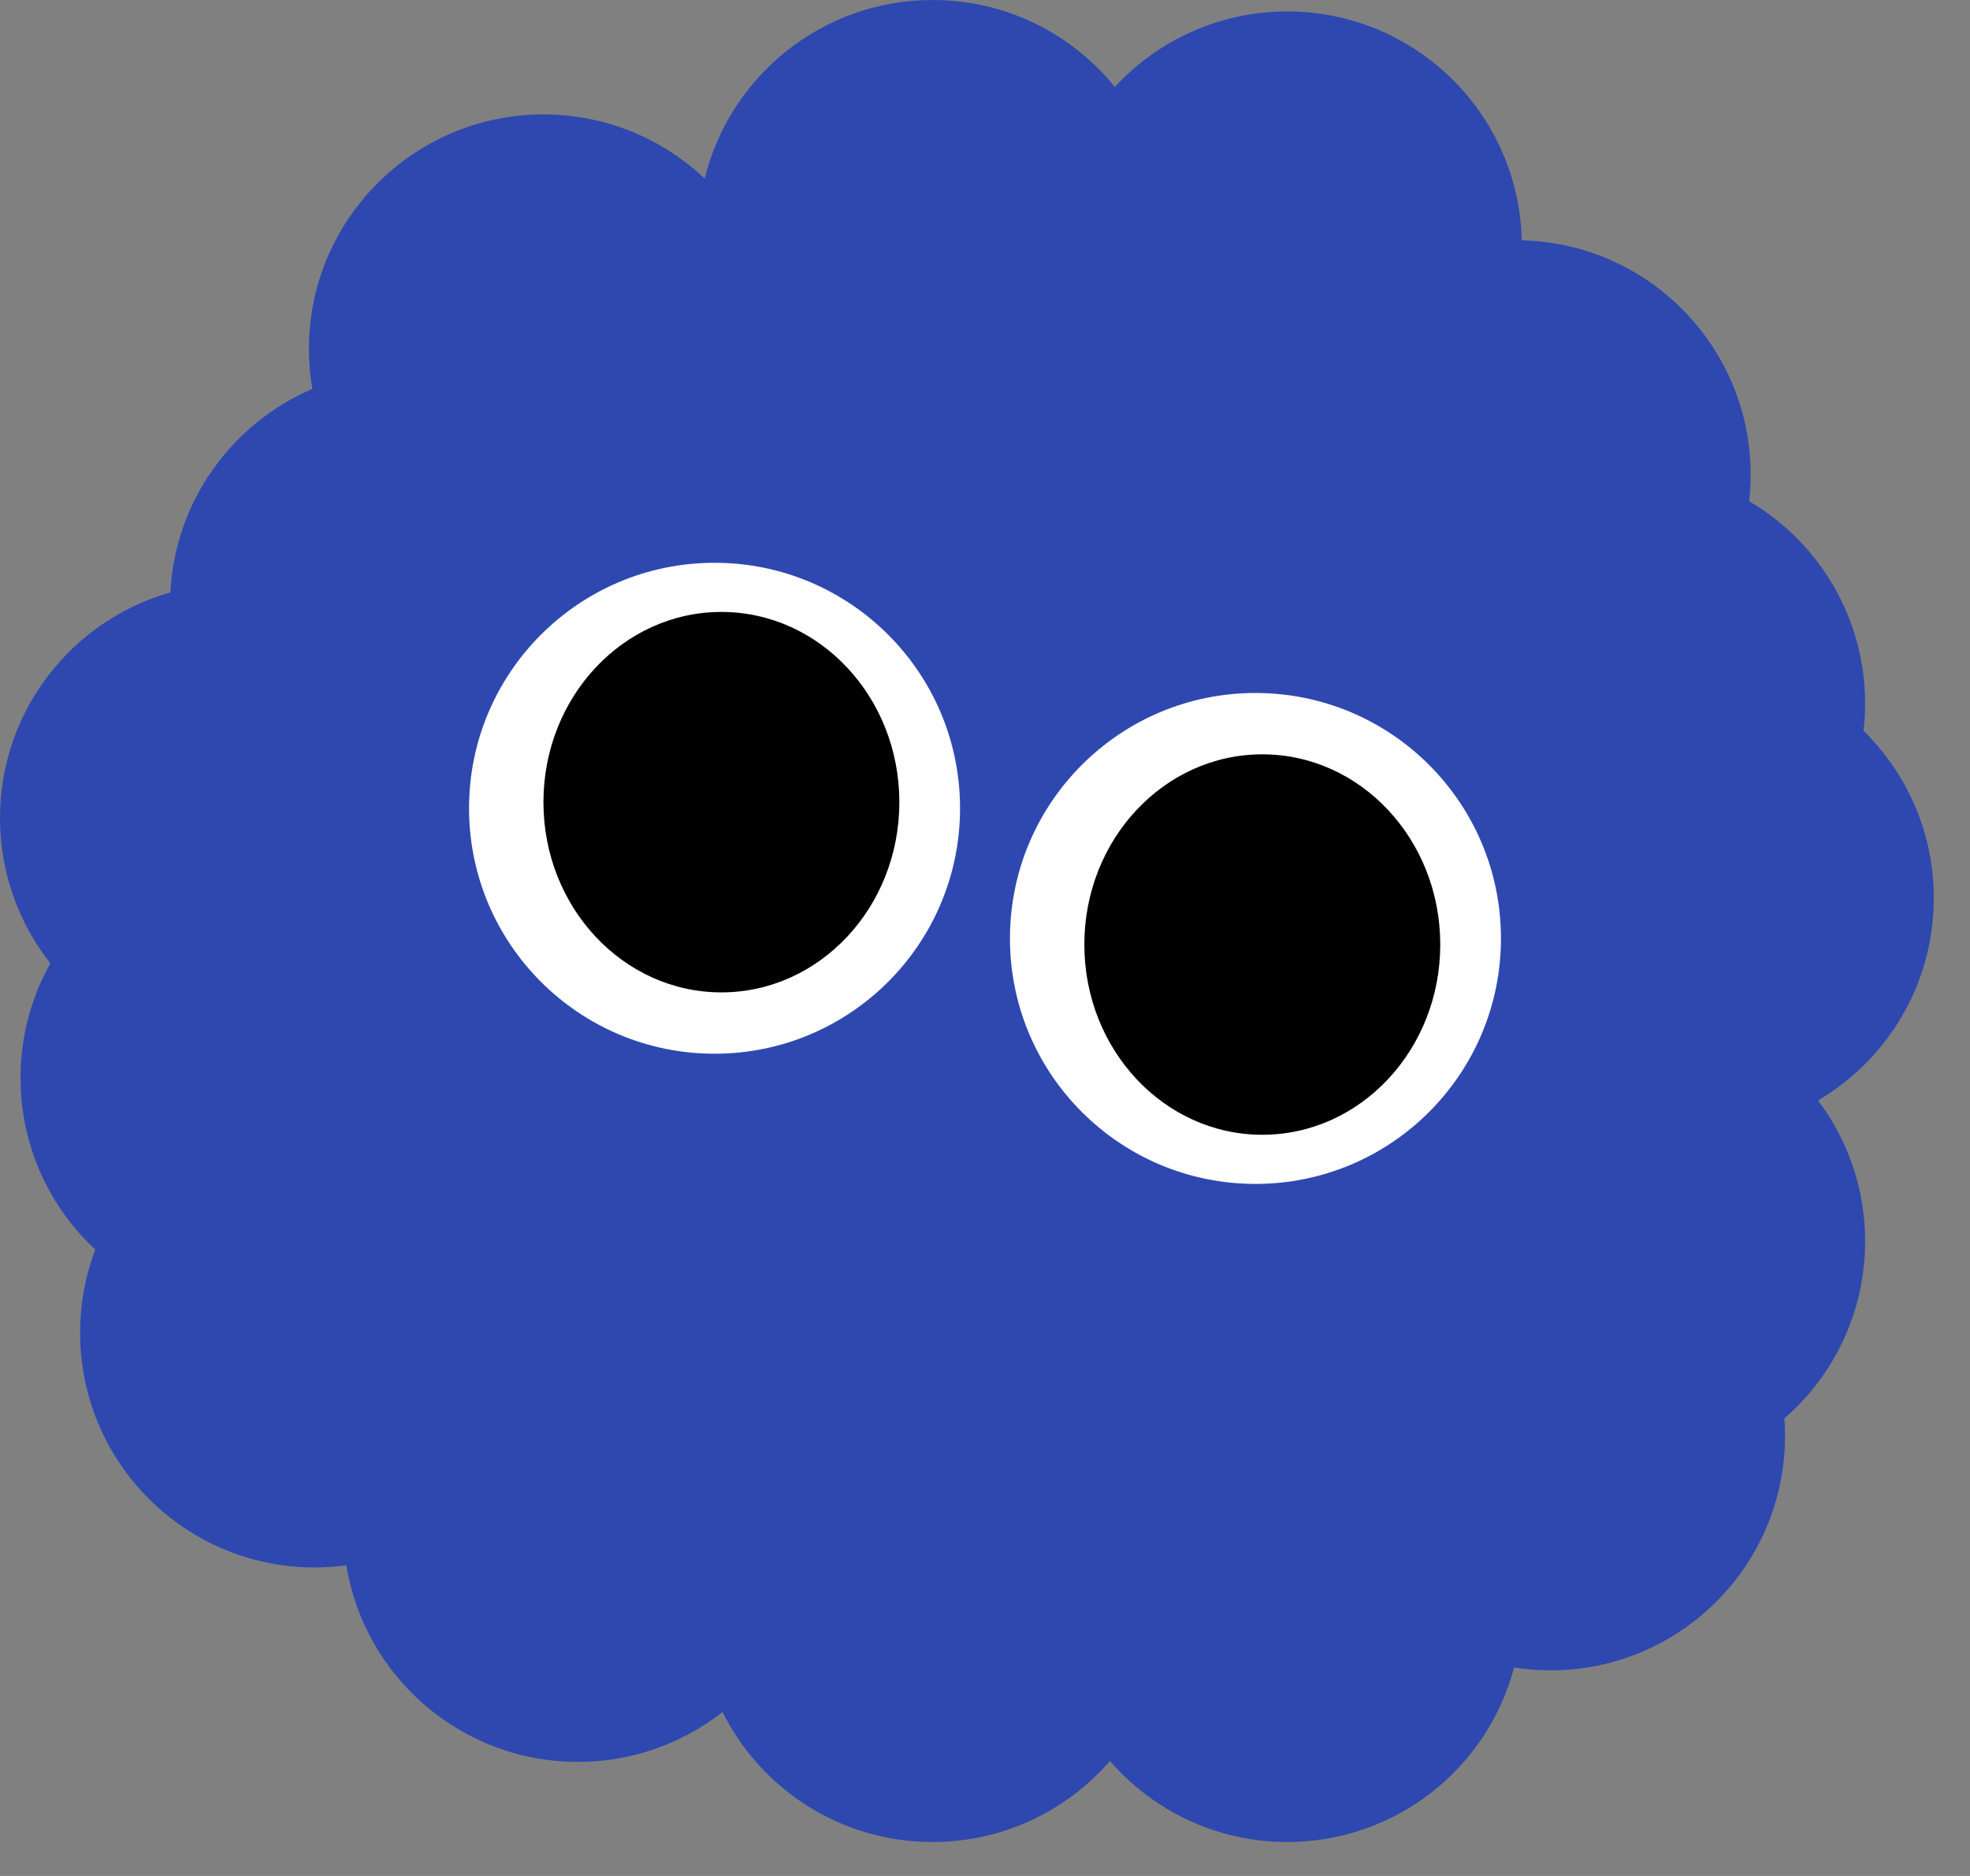 <svg width="21" height="20" viewBox="0 0 21 20" fill="none" xmlns="http://www.w3.org/2000/svg">
<rect x="0" y="0" width="21" height="20" fill="#808080" stroke="none"/>
<path fill-rule="evenodd" clip-rule="evenodd" d="M11.884 0.927C12.341 0.432 12.995 0.122 13.722 0.122C15.083 0.122 16.19 1.209 16.222 2.562C17.575 2.594 18.662 3.701 18.662 5.062C18.662 5.157 18.657 5.251 18.646 5.344C19.386 5.778 19.882 6.582 19.882 7.501C19.882 7.599 19.876 7.696 19.865 7.791C20.327 8.245 20.614 8.876 20.614 9.575C20.614 10.494 20.119 11.297 19.38 11.732C19.695 12.15 19.882 12.67 19.882 13.234C19.882 13.988 19.549 14.664 19.021 15.122C19.026 15.183 19.028 15.245 19.028 15.308C19.028 16.689 17.909 17.808 16.528 17.808C16.396 17.808 16.266 17.798 16.14 17.778C15.857 18.849 14.882 19.638 13.722 19.638C12.967 19.638 12.29 19.303 11.832 18.774C11.373 19.303 10.696 19.638 9.941 19.638C8.96 19.638 8.112 19.074 7.702 18.252C7.277 18.585 6.742 18.784 6.16 18.784C4.917 18.784 3.885 17.877 3.692 16.688C3.581 16.703 3.469 16.711 3.354 16.711C1.973 16.711 0.854 15.591 0.854 14.21C0.854 13.898 0.911 13.598 1.016 13.322C0.525 12.866 0.219 12.214 0.219 11.491C0.219 11.048 0.334 10.631 0.537 10.27C0.201 9.844 0 9.306 0 8.721C0 7.578 0.768 6.613 1.816 6.316C1.866 5.34 2.475 4.512 3.33 4.146C3.306 4.008 3.293 3.865 3.293 3.72C3.293 2.339 4.413 1.22 5.794 1.22C6.459 1.22 7.064 1.48 7.512 1.904C7.78 0.811 8.766 0 9.941 0C10.726 0 11.426 0.361 11.884 0.927Z" fill="#2E48B0"/>
<circle cx="7.617" cy="8.617" r="2.617" transform="rotate(-90 7.617 8.617)" fill="white"/>
<ellipse cx="7.69" cy="8.552" rx="2.028" ry="1.897" transform="rotate(-90 7.69 8.552)" fill="black"/>
<circle cx="13.383" cy="10.005" r="2.617" transform="rotate(-90 13.383 10.005)" fill="white"/>
<ellipse cx="13.456" cy="10.07" rx="2.028" ry="1.897" transform="rotate(-90 13.456 10.07)" fill="black"/>
</svg>

